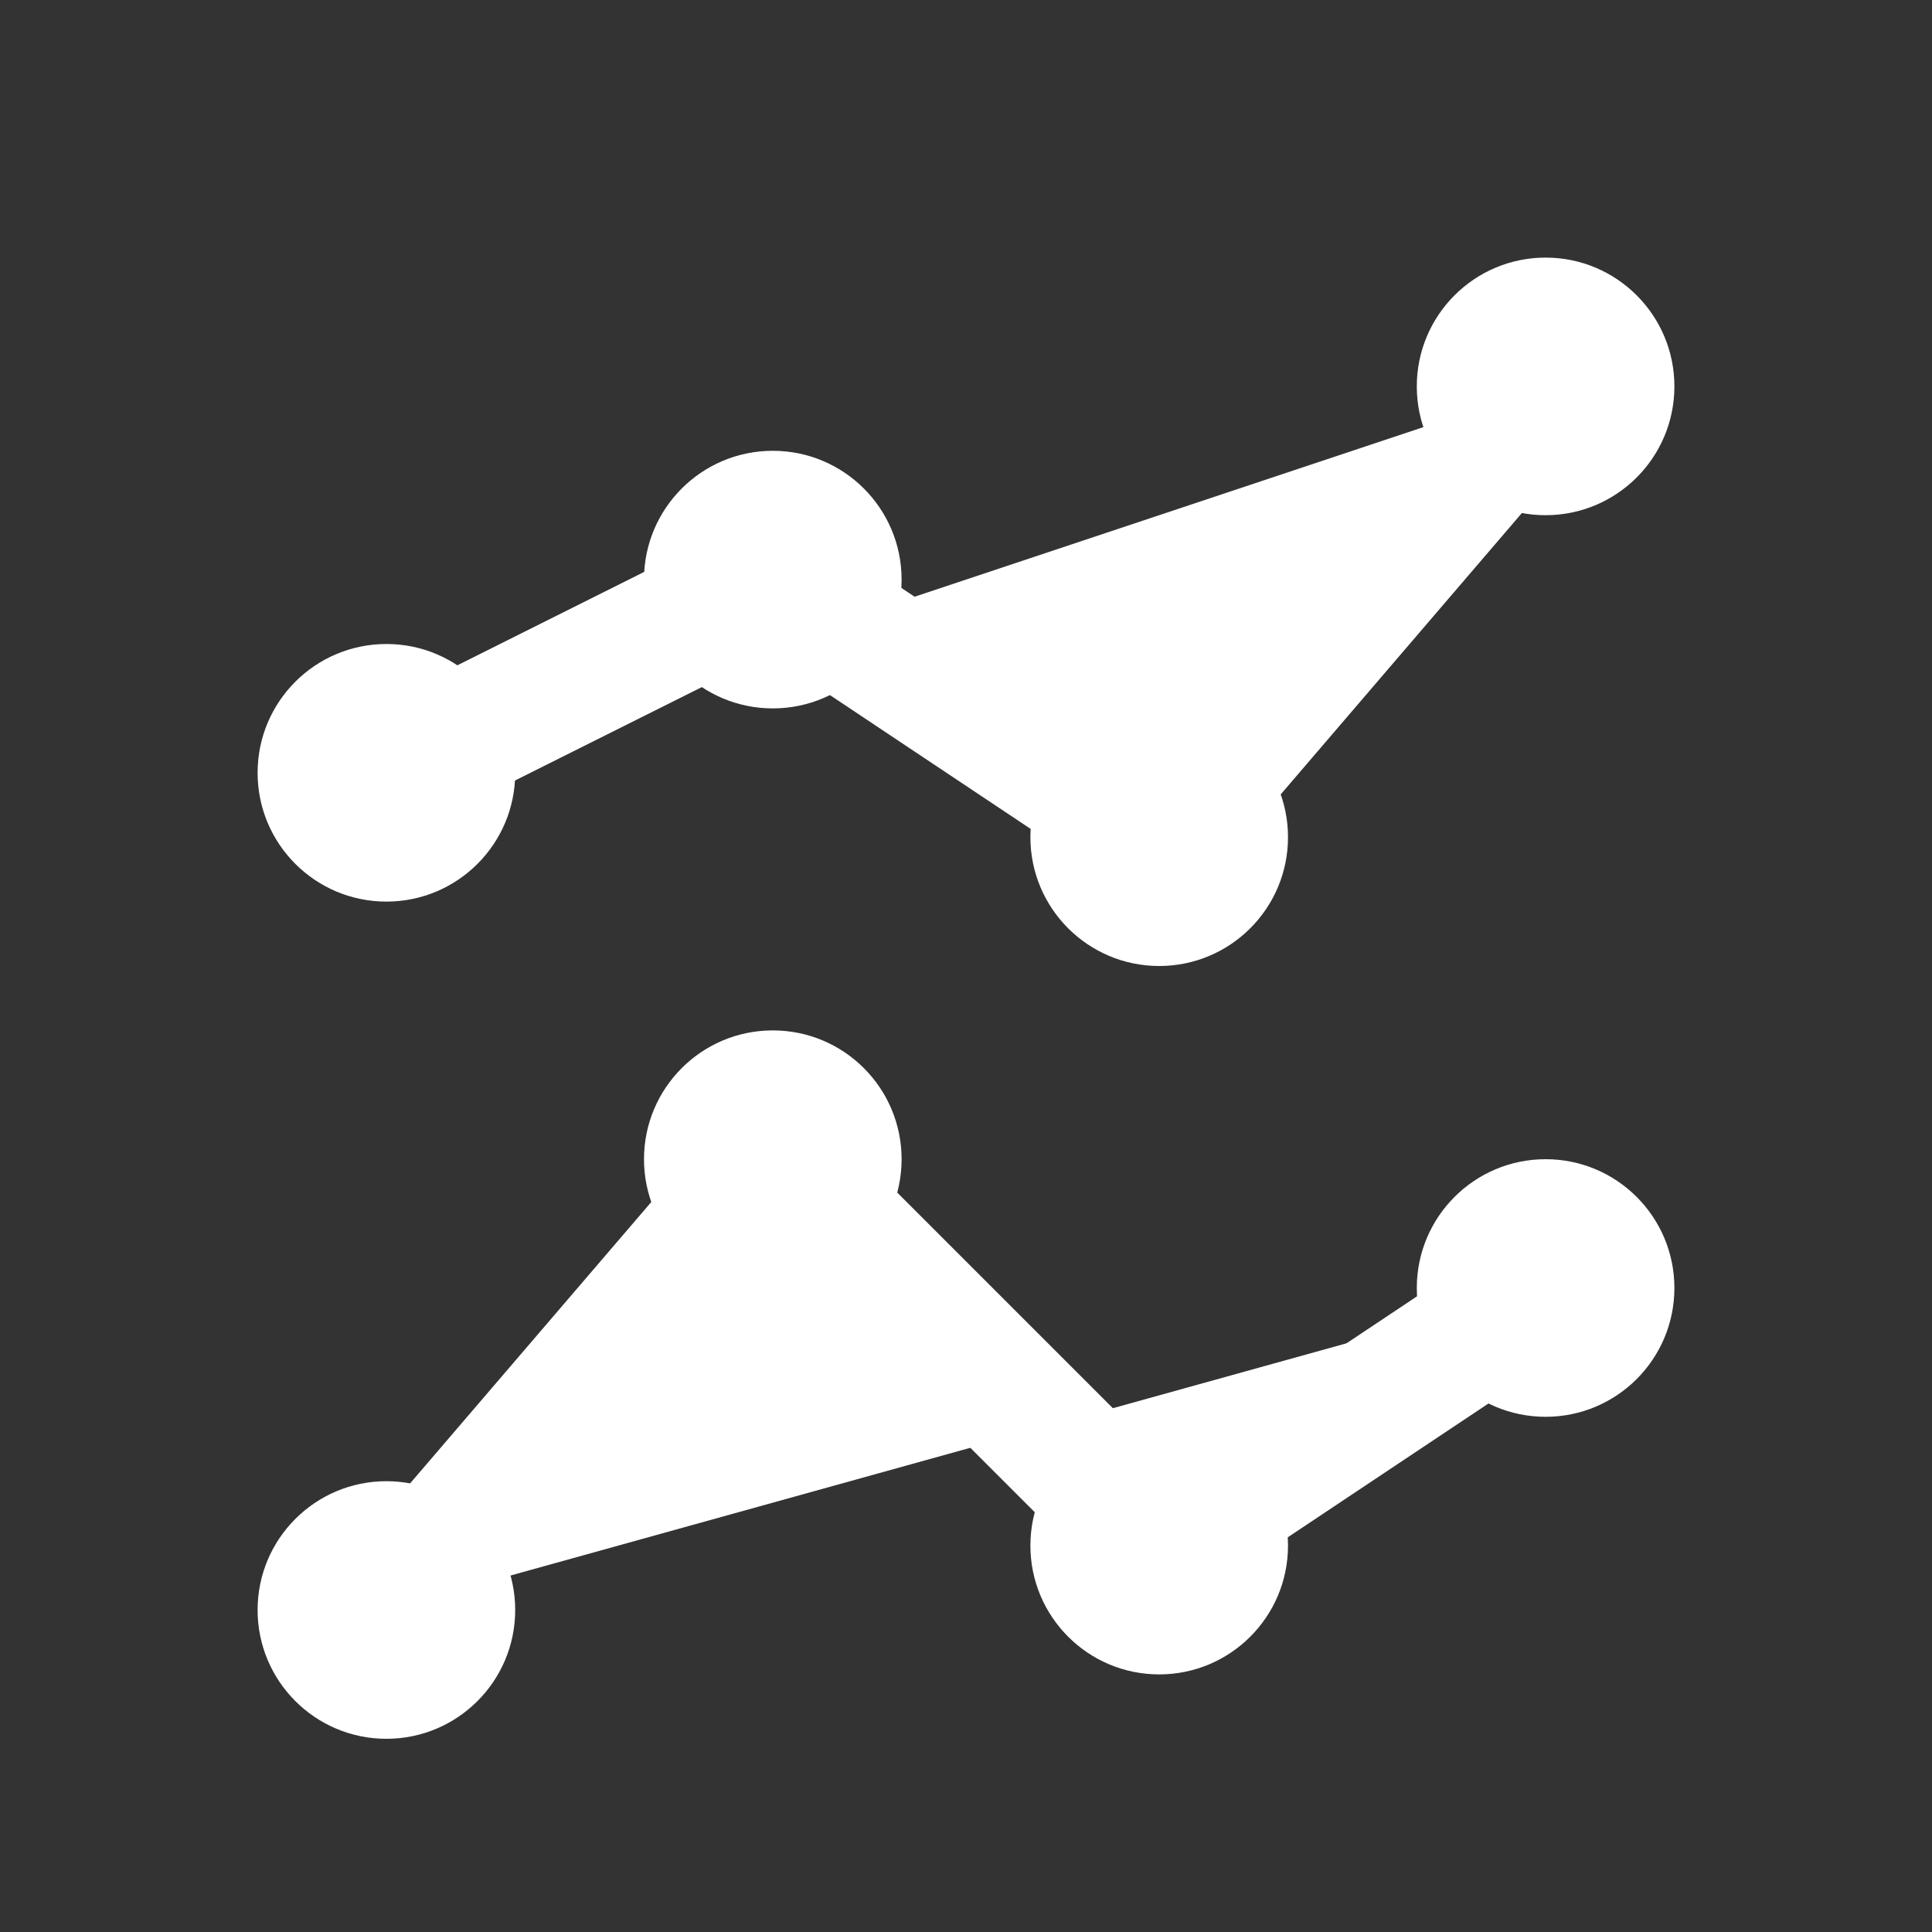<?xml version="1.0" encoding="UTF-8" standalone="no"?>
<svg
   xmlns:dc="http://purl.org/dc/elements/1.1/"
   xmlns:cc="http://creativecommons.org/ns#"
   xmlns:rdf="http://www.w3.org/1999/02/22-rdf-syntax-ns#"
   xmlns:svg="http://www.w3.org/2000/svg"
   xmlns="http://www.w3.org/2000/svg"
   xmlns:sodipodi="http://sodipodi.sourceforge.net/DTD/sodipodi-0.dtd"
   xmlns:inkscape="http://www.inkscape.org/namespaces/inkscape"
   id="Layer_1"
   style="enable-background:new 0 0 30 30;"
   version="1.1"
   viewBox="0 0 30 30"
   xml:space="preserve"
   sodipodi:docname="graficaLinea-blanco.svg"
   inkscape:version="0.92.0 r15299"><rect x="0" y="0" width="30" height="30" fill="#333333" stroke="none"/><defs
     id="defs33" /><sodipodi:namedview
     pagecolor="#ffffff"
     bordercolor="#666666"
     borderopacity="1"
     objecttolerance="10"
     gridtolerance="10"
     guidetolerance="10"
     inkscape:pageopacity="0"
     inkscape:pageshadow="2"
     inkscape:window-width="1920"
     inkscape:window-height="1017"
     id="namedview31"
     showgrid="false"
     inkscape:zoom="14.133333"
     inkscape:cx="20.028784"
     inkscape:cy="15"
     inkscape:window-x="-8"
     inkscape:window-y="-8"
     inkscape:window-maximized="1"
     inkscape:current-layer="Layer_1" /><circle
     cx="24"
     cy="6"
     r="2"
     id="circle10"
     style="fill:#ffffff" /><circle
     cx="18"
     cy="13"
     r="2"
     id="circle12"
     style="fill:#ffffff" /><circle
     cx="12"
     cy="9"
     r="2"
     id="circle14"
     style="fill:#ffffff" /><circle
     cx="6"
     cy="12"
     r="2"
     id="circle16"
     style="fill:#ffffff" /><polyline
     points="  6,12 12,9 18,13 24,6 "
     style="fill:#ffffff;stroke:#ffffff;stroke-width:2;stroke-linecap:round;stroke-linejoin:round;stroke-miterlimit:10;stroke-opacity:1"
     id="polyline18" /><circle
     cx="24"
     cy="20"
     r="2"
     id="circle20"
     style="fill:#ffffff" /><circle
     cx="18"
     cy="24"
     r="2"
     id="circle22"
     style="fill:#ffffff" /><circle
     cx="12"
     cy="18"
     r="2"
     id="circle24"
     style="fill:#ffffff" /><circle
     cx="6"
     cy="25"
     r="2"
     id="circle26"
     style="fill:#ffffff" /><polyline
     points="  6,25 12,18 18,24 24,20 "
     style="fill:#ffffff;stroke:#ffffff;stroke-width:2;stroke-linecap:round;stroke-linejoin:round;stroke-miterlimit:10;stroke-opacity:1"
     id="polyline28" /></svg>